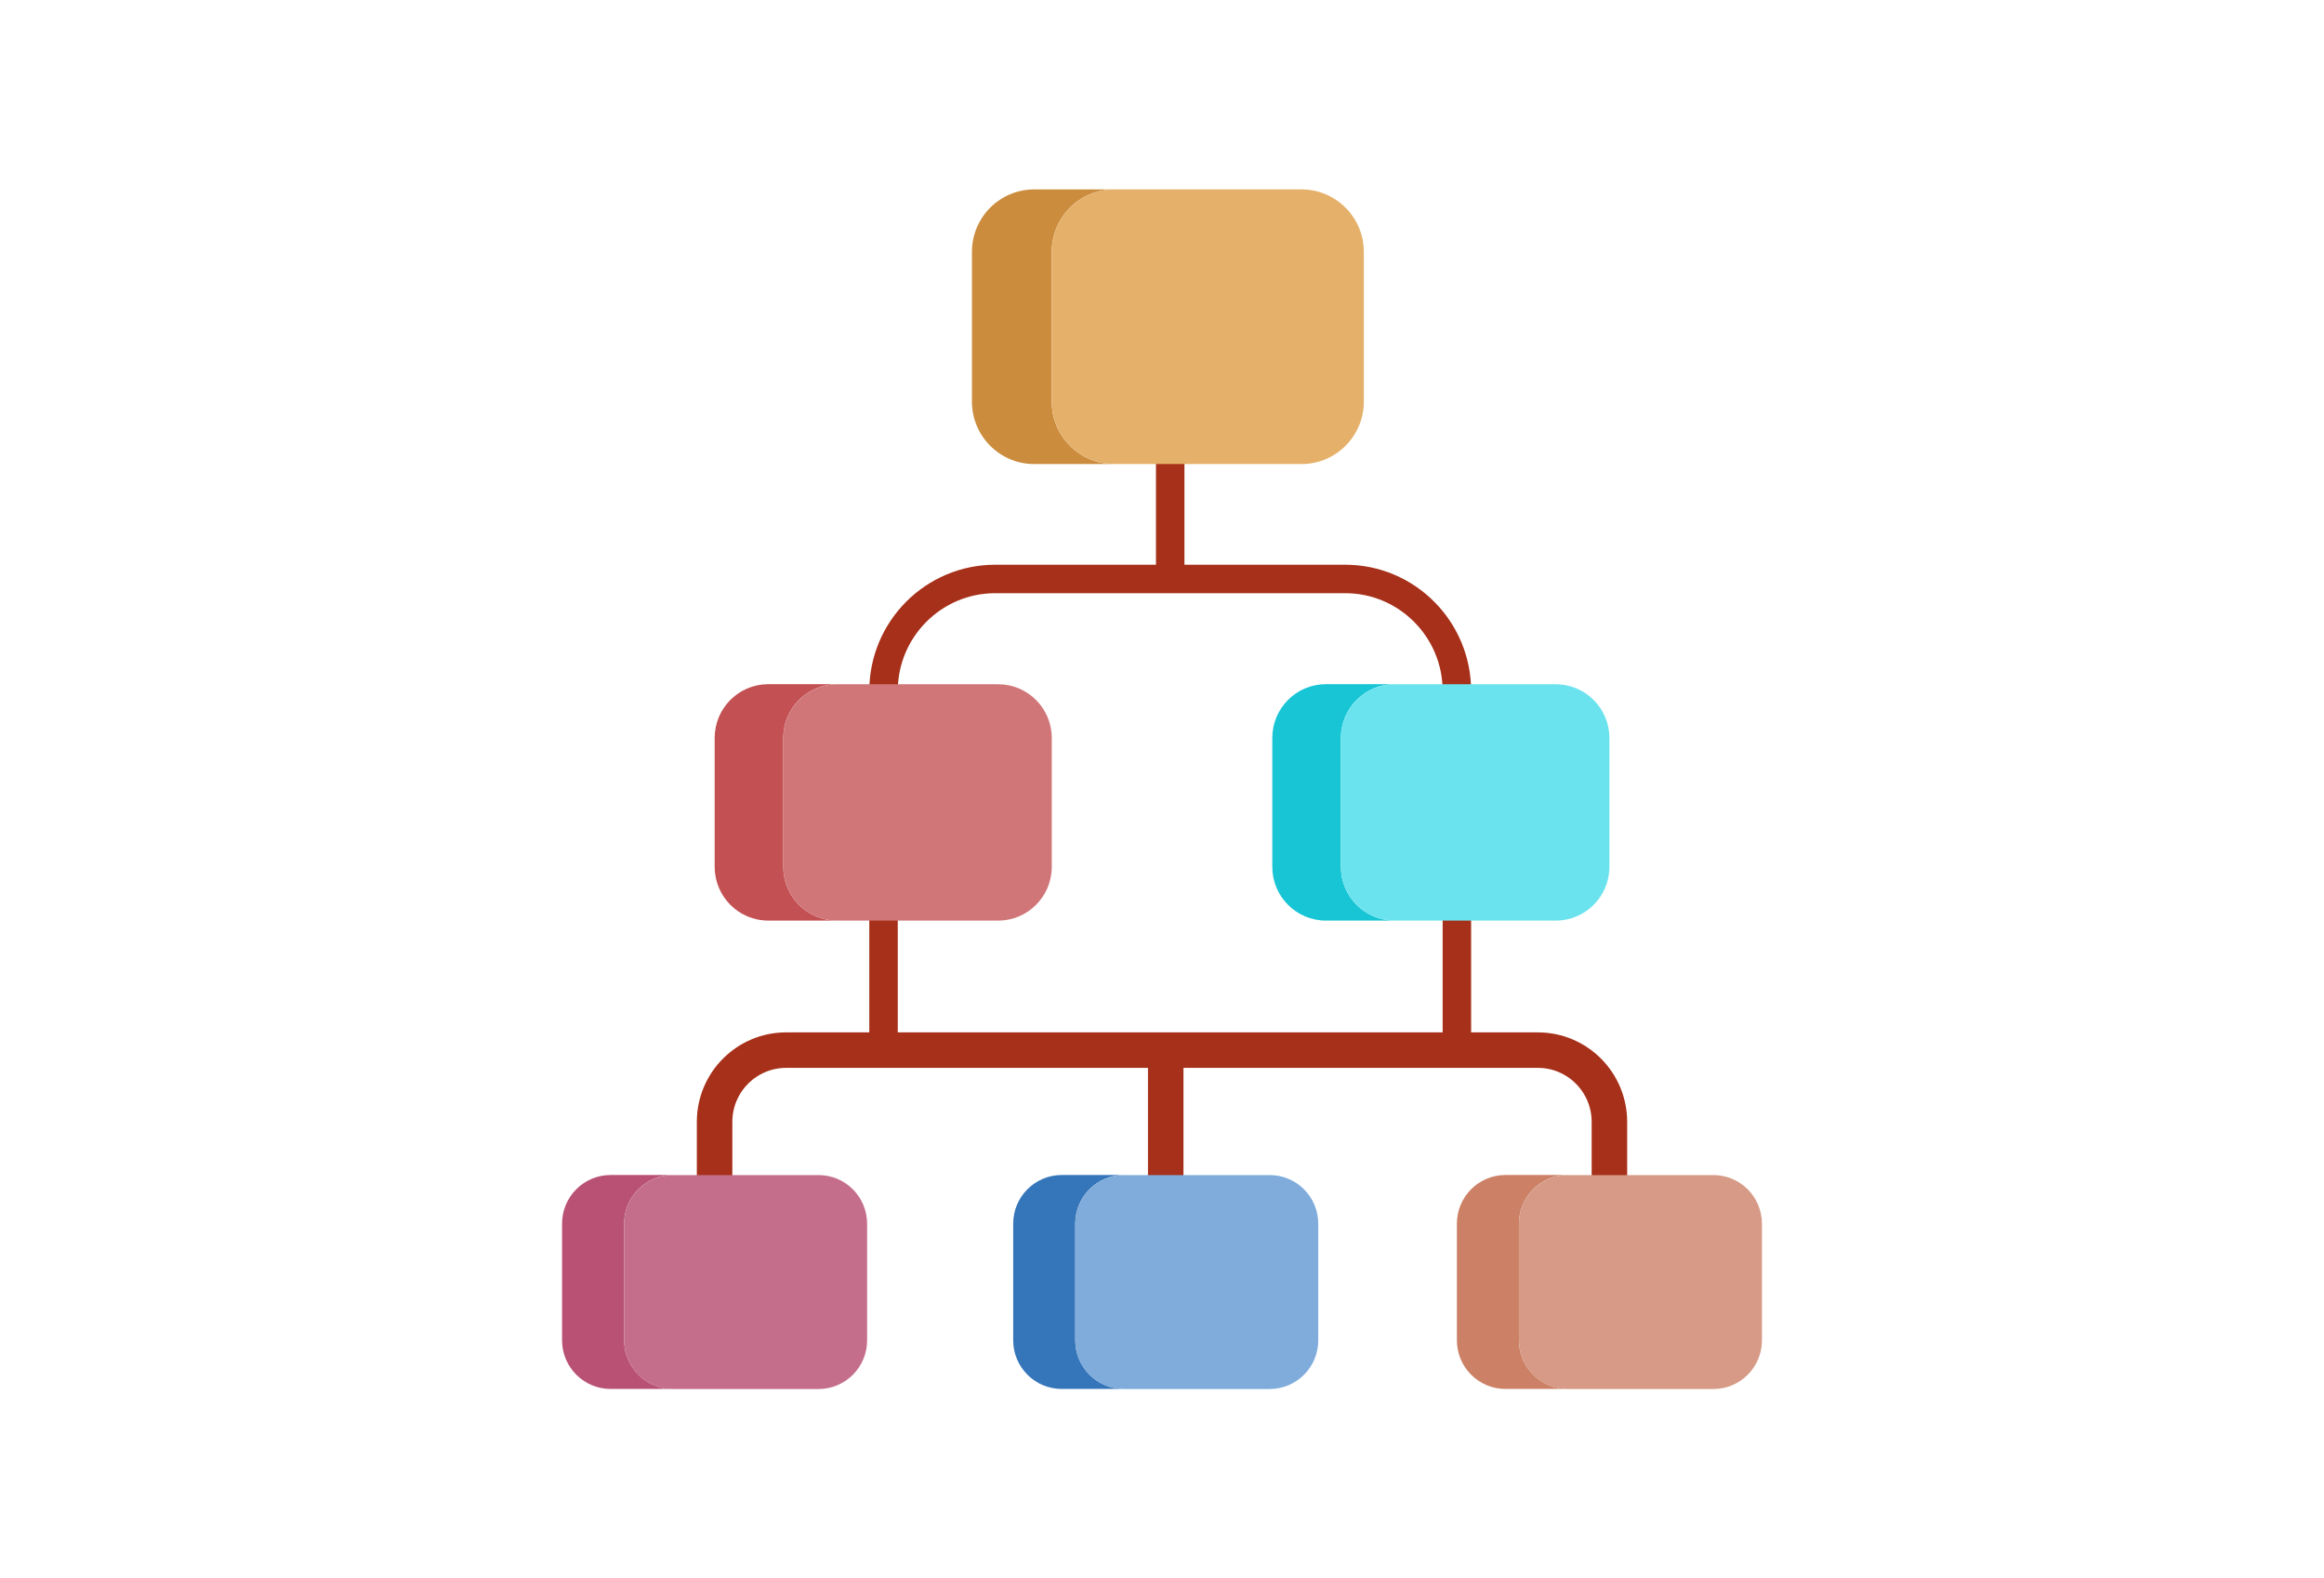 <svg width="368" height="250" viewBox="0 0 368 250" fill="none" xmlns="http://www.w3.org/2000/svg">
<g clip-path="url(#clip0_399_7976)">
<path d="M157.586 91.704H213.013C222.768 91.704 230.694 99.657 230.694 109.444V166.345H139.904V109.444C139.904 99.657 147.831 91.704 157.586 91.704Z" stroke="#A63019" stroke-width="4.509" stroke-miterlimit="10"/>
<path d="M113.153 203.056V177.701C113.153 171.426 118.229 166.333 124.484 166.333H243.516C249.771 166.333 254.847 171.426 254.847 177.701V204.746" stroke="#A63019" stroke-width="5.622" stroke-miterlimit="10"/>
<path d="M185.299 91.704V68.618" stroke="#A63019" stroke-width="4.509" stroke-miterlimit="10"/>
<path d="M166.535 63.61V39.896C166.535 34.429 170.949 30 176.398 30H163.769C158.32 30 153.905 34.429 153.905 39.896V63.61C153.905 69.076 158.32 73.505 163.769 73.505H176.398C170.949 73.505 166.535 69.076 166.535 63.61Z" fill="#CB8C3D"/>
<path d="M176.41 30H206.096C211.545 30 215.959 34.441 215.959 39.896V63.61C215.959 69.076 211.533 73.505 206.096 73.505H176.41C170.961 73.505 166.547 69.064 166.547 63.61V39.896C166.547 34.429 170.973 30 176.41 30Z" fill="#E5B069"/>
<path d="M184.589 166.345V194.307" stroke="#A63019" stroke-width="5.622" stroke-miterlimit="10"/>
<path d="M212.327 137.297V116.89C212.327 112.184 216.128 108.37 220.819 108.37H209.957C205.266 108.37 201.465 112.184 201.465 116.89V137.297C201.465 142.004 205.266 145.817 209.957 145.817H220.819C216.128 145.817 212.327 142.004 212.327 137.297Z" fill="#17C5D5"/>
<path d="M246.355 108.382H220.819C216.129 108.382 212.327 112.197 212.327 116.902V137.297C212.327 142.003 216.129 145.817 220.819 145.817H246.355C251.045 145.817 254.847 142.003 254.847 137.297V116.902C254.847 112.197 251.045 108.382 246.355 108.382Z" fill="#6BE3EF"/>
<path d="M124.027 137.297V116.89C124.027 112.184 127.828 108.37 132.519 108.37H121.657C116.966 108.37 113.165 112.184 113.165 116.89V137.297C113.165 142.004 116.966 145.817 121.657 145.817H132.519C127.828 145.817 124.027 142.004 124.027 137.297Z" fill="#C35052"/>
<path d="M158.055 108.382H132.519C127.829 108.382 124.027 112.197 124.027 116.902V137.297C124.027 142.003 127.829 145.817 132.519 145.817H158.055C162.745 145.817 166.547 142.003 166.547 137.297V116.902C166.547 112.197 162.745 108.382 158.055 108.382Z" fill="#D07679"/>
<path d="M240.522 212.288V193.824C240.522 189.564 243.962 186.113 248.208 186.113H238.38C234.134 186.113 230.694 189.564 230.694 193.824V212.288C230.694 216.549 234.134 220 238.38 220H248.208C243.962 220 240.522 216.549 240.522 212.288Z" fill="#CC8166"/>
<path d="M271.314 186.125H248.208C243.963 186.125 240.521 189.577 240.521 193.836V212.301C240.521 216.559 243.963 220.012 248.208 220.012H271.314C275.559 220.012 279 216.559 279 212.301V193.836C279 189.577 275.559 186.125 271.314 186.125Z" fill="#D69A86"/>
<path d="M170.264 212.288V193.824C170.264 189.564 173.704 186.113 177.95 186.113H168.123C163.877 186.113 160.437 189.564 160.437 193.824V212.288C160.437 216.549 163.877 220 168.123 220H177.95C173.704 220 170.264 216.549 170.264 212.288Z" fill="#3575B9"/>
<path d="M201.056 186.125H177.95C173.705 186.125 170.264 189.577 170.264 193.836V212.301C170.264 216.559 173.705 220.012 177.95 220.012H201.056C205.301 220.012 208.742 216.559 208.742 212.301V193.836C208.742 189.577 205.301 186.125 201.056 186.125Z" fill="#7FACDB"/>
<path d="M98.827 212.288V193.824C98.827 189.564 102.267 186.113 106.513 186.113H96.686C92.44 186.113 89 189.564 89 193.824V212.288C89 216.549 92.44 220 96.686 220H106.513C102.267 220 98.827 216.549 98.827 212.288Z" fill="#B85173"/>
<path d="M129.62 186.125H106.513C102.268 186.125 98.827 189.577 98.827 193.836V212.301C98.827 216.559 102.268 220.012 106.513 220.012H129.62C133.865 220.012 137.306 216.559 137.306 212.301V193.836C137.306 189.577 133.865 186.125 129.62 186.125Z" fill="#C46E8B"/>
</g>
<defs>
<clipPath id="clip0_399_7976">
<rect width="190" height="190" fill="white" transform="translate(89 30)"/>
</clipPath>
</defs>
</svg>
